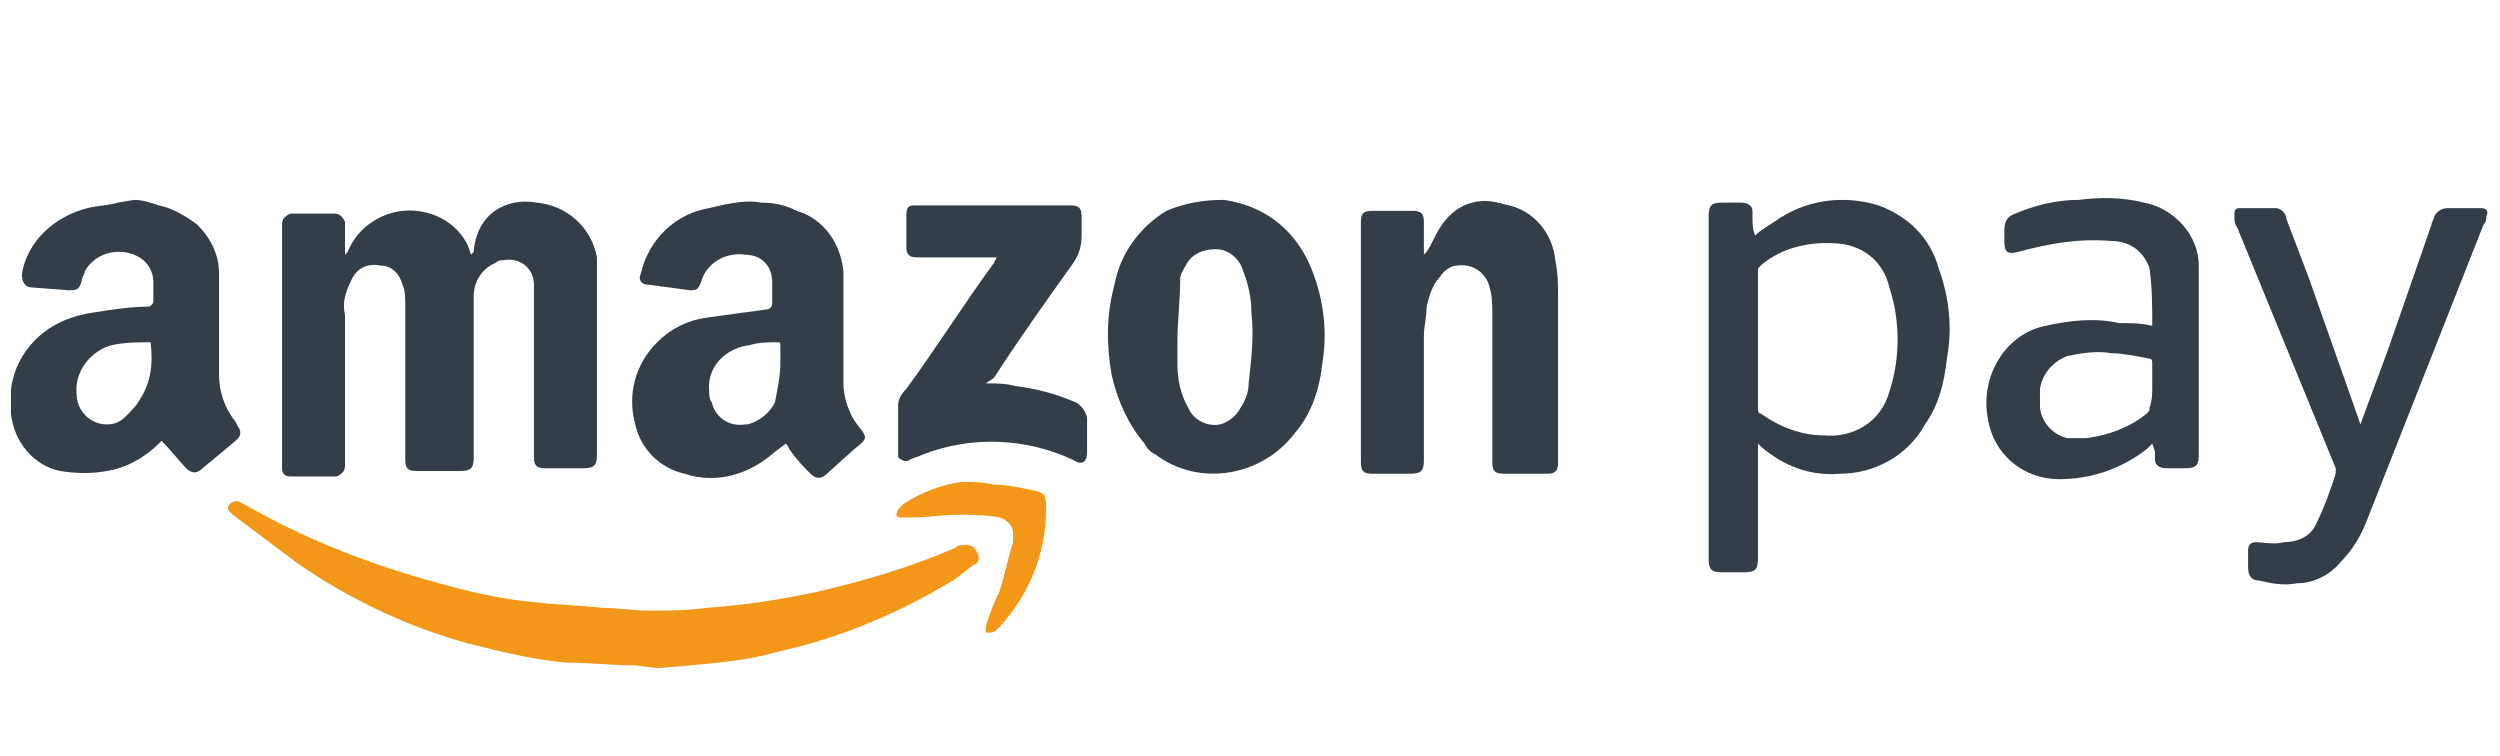 <?xml version="1.0" encoding="utf-8"?>
<!-- Generator: Adobe Illustrator 19.0.0, SVG Export Plug-In . SVG Version: 6.00 Build 0)  -->
<svg version="1.1" id="Ebene_1" xmlns="http://www.w3.org/2000/svg" xmlns:xlink="http://www.w3.org/1999/xlink" x="0px" y="0px"
	 viewBox="-258 396.9 91.3 27.6" style="enable-background:new -258 396.9 91.3 27.6;" xml:space="preserve">
<style type="text/css">
	.st0{fill:#333E48;}
	.st1{fill:#F39719;}
</style>
<title>Zeichenfläche 1</title>
<g id="amazon_pay">
	<path class="st0" d="M-238.4,404.3c1.1,0.1,2,0.9,2.2,2c0,0.3,0,0.6,0,0.9c0,2.1,0,4.2,0,6.3c0,0.4-0.1,0.5-0.5,0.5h-1.4
		c-0.3,0-0.4-0.1-0.4-0.4c0-2,0-3.9,0-5.9c0-0.1,0-0.2,0-0.4c0-0.6-0.5-1-1.1-0.9c-0.1,0-0.2,0-0.3,0.1c-0.5,0.2-0.8,0.7-0.8,1.2
		c0,0.3,0,0.6,0,1c0,1.6,0,3.2,0,4.9c0,0.4-0.1,0.5-0.5,0.5h-1.6c-0.3,0-0.4-0.1-0.4-0.4c0-1.9,0-3.7,0-5.6c0-0.3,0-0.6-0.1-0.8
		c-0.1-0.4-0.4-0.7-0.8-0.7c-0.5-0.1-0.9,0.1-1.1,0.6c-0.2,0.4-0.3,0.8-0.2,1.2c0,1.8,0,3.5,0,5.3c0,0.1,0,0.1,0,0.2
		c0,0.2-0.1,0.3-0.3,0.4c0,0,0,0,0,0h-1.7c-0.2,0-0.3-0.1-0.3-0.3c0,0,0,0,0-0.1c0-3,0-5.9,0-8.8c0-0.2,0.1-0.3,0.3-0.4
		c0,0,0.1,0,0.1,0h1.5c0.2,0,0.3,0.1,0.4,0.3c0,0,0,0.1,0,0.1c0,0.4,0,0.7,0,1.1l0.1-0.1c0.3-0.8,1.1-1.4,2-1.5c1-0.1,2,0.4,2.4,1.3
		l0.1,0.3l0,0l0.1-0.1C-240.6,404.7-239.5,404.1-238.4,404.3z"/>
	<path class="st0" d="M-230.2,404.3c0.5,0,0.9,0.1,1.3,0.3c1,0.3,1.6,1.2,1.7,2.2c0,0.4,0,0.7,0,1.1c0,1,0,2,0,3
		c0,0.5,0.2,1.1,0.5,1.5c0.4,0.5,0.4,0.5-0.1,0.9l-1,0.9c-0.2,0.2-0.4,0.2-0.6,0c-0.2-0.2-0.5-0.5-0.7-0.8c-0.1-0.1-0.1-0.2-0.2-0.3
		l-0.4,0.3c-0.9,0.8-2.1,1.2-3.3,0.8c-0.9-0.2-1.6-0.9-1.8-1.8c-0.3-1.1,0-2.2,0.8-3c0.5-0.5,1.1-0.8,1.8-0.9
		c0.7-0.1,1.5-0.2,2.2-0.3c0.1,0,0.2-0.1,0.2-0.2c0-0.2,0-0.5,0-0.8c0-0.6-0.4-1-1-1c-0.7-0.1-1.4,0.3-1.6,1
		c-0.1,0.3-0.2,0.3-0.4,0.3l-1.5-0.2c-0.3,0-0.4-0.2-0.3-0.4c0.3-1.3,1.3-2.2,2.5-2.4C-231.3,404.3-230.7,404.2-230.2,404.3z
		 M-229.5,410.1c0-0.1,0-0.3,0-0.5c0-0.2,0-0.2-0.1-0.2c-0.3,0-0.7,0-1,0.1c-0.9,0.1-1.6,0.8-1.5,1.7c0,0.1,0,0.3,0.1,0.4
		c0.1,0.5,0.6,0.9,1.2,0.8c0,0,0,0,0.1,0c0.4-0.1,0.8-0.4,1-0.8C-229.6,411.1-229.5,410.6-229.5,410.1z"/>
	<path class="st0" d="M-253.1,404.2c0.3,0,0.6,0.1,0.9,0.2c0.5,0.1,1,0.4,1.4,0.7c0.5,0.5,0.8,1.1,0.8,1.8c0,1.2,0,2.5,0,3.7
		c0,0.6,0.2,1.2,0.6,1.7l0.1,0.2c0.1,0.1,0.1,0.3,0,0.4c0,0,0,0-0.1,0.1l-1.2,1c-0.2,0.2-0.4,0.2-0.6,0c-0.2-0.2-0.6-0.7-0.9-1
		l-0.1,0.1c-0.5,0.5-1.2,0.9-1.9,1c-0.5,0.1-1.1,0.1-1.7,0c-1-0.2-1.7-1.1-1.8-2.1c0-0.1,0-0.1,0-0.2v-0.6c0,0,0-0.1,0-0.1
		c0.1-0.7,0.4-1.3,0.9-1.8c0.6-0.6,1.4-0.9,2.2-1c0.6-0.1,1.3-0.2,1.9-0.2c0.1,0,0.2-0.1,0.2-0.2c0-0.1,0-0.4,0-0.7
		c0-0.4-0.2-0.7-0.5-0.9c-0.7-0.4-1.6-0.2-2,0.5c0,0.1-0.1,0.2-0.1,0.3c-0.1,0.4-0.2,0.4-0.5,0.4l-1.3-0.1c-0.3,0-0.4-0.2-0.4-0.5
		c0.2-1.2,1.2-2.1,2.4-2.4c0.4-0.1,0.8-0.1,1.1-0.2L-253.1,404.2z M-252.5,409.4c-0.5,0-0.9,0-1.4,0.1c-0.8,0.2-1.4,1-1.3,1.8
		c0,0.6,0.5,1.1,1.1,1.1c0.3,0,0.5-0.1,0.7-0.3c0.2-0.2,0.4-0.4,0.5-0.6C-252.5,410.9-252.4,410.2-252.5,409.4L-252.5,409.4z"/>
	<path class="st0" d="M-203.3,404.3l0.4,0.1c0.9,0.2,1.6,1,1.7,2c0.1,0.5,0.1,0.9,0.1,1.4c0,2,0,4,0,6c0,0.3-0.1,0.4-0.4,0.4h-1.6
		c-0.3,0-0.4-0.1-0.4-0.4c0-1.8,0-3.6,0-5.4c0-0.3,0-0.7-0.1-1c-0.1-0.5-0.6-0.9-1.2-0.8c-0.2,0-0.5,0.2-0.6,0.4
		c-0.3,0.3-0.4,0.7-0.5,1.1c0,0.4-0.1,0.7-0.1,1.1c0,1.5,0,3,0,4.5c0,0.4-0.1,0.5-0.5,0.5h-1.4c-0.3,0-0.4-0.1-0.4-0.4
		c0-2.9,0-5.8,0-8.8c0-0.3,0.1-0.4,0.4-0.4h1.5c0.3,0,0.4,0.1,0.4,0.4s0,0.8,0,1.2l0.1-0.1c0.2-0.3,0.3-0.6,0.5-0.9
		C-204.9,404.4-204.1,404.1-203.3,404.3z"/>
	<path class="st0" d="M-213.3,404.2c1.4,0.2,2.5,1,3.1,2.3c0.5,1.1,0.7,2.4,0.5,3.6c-0.1,1-0.4,1.9-1,2.6c-1.2,1.6-3.5,2-5.1,0.8
		c-0.2-0.1-0.3-0.2-0.4-0.4c-0.6-0.7-1-1.6-1.2-2.5c-0.2-1.1-0.2-2.2,0.1-3.3c0.2-1.1,0.9-2.1,1.9-2.7
		C-214.7,404.3-214,404.2-213.3,404.2z M-215,409.4c0,0.2,0,0.5,0,0.8c0,0.5,0.1,1.1,0.4,1.6c0.2,0.5,0.9,0.8,1.4,0.5
		c0.2-0.1,0.4-0.3,0.5-0.5c0.2-0.3,0.3-0.6,0.3-0.9c0.1-0.9,0.2-1.7,0.1-2.6c0-0.5-0.1-1-0.3-1.5c-0.1-0.4-0.5-0.8-1-0.8
		c-0.5,0-0.9,0.2-1.1,0.6c-0.1,0.2-0.2,0.3-0.2,0.5C-214.9,407.9-215,408.6-215,409.4L-215,409.4z"/>
	<path class="st1" d="M-234.8,421.2c-0.8,0-1.7-0.1-2.5-0.1c-1.2-0.1-2.4-0.4-3.6-0.7c-2.2-0.6-4.3-1.6-6.2-2.9
		c-0.8-0.6-1.6-1.2-2.4-1.8l-0.1-0.1c-0.1-0.1-0.1-0.2,0-0.3c0.1-0.1,0.2-0.1,0.3-0.1l1.1,0.6c2.1,1.1,4.3,1.9,6.6,2.5
		c1.1,0.3,2.1,0.5,3.2,0.6c0.8,0.1,1.6,0.1,2.4,0.2c0.6,0,1.1,0.1,1.7,0.1c0.6,0,1.4,0,2.1-0.1c1.4-0.1,2.7-0.3,4.1-0.6
		c1.7-0.4,3.4-0.9,5-1.6c0.1-0.1,0.2-0.1,0.4-0.1c0.2,0,0.3,0.1,0.4,0.3c0.1,0.2,0,0.4-0.1,0.4c-0.3,0.2-0.5,0.4-0.8,0.6
		c-2,1.2-4.1,2.1-6.4,2.6c-1,0.3-2.1,0.4-3.2,0.5l-1.2,0.1L-234.8,421.2z"/>
	<path class="st0" d="M-193.9,405.5c0.2-0.2,0.4-0.3,0.7-0.5c1.1-0.8,2.5-1,3.8-0.6c1.1,0.4,1.9,1.2,2.2,2.3
		c0.4,1.1,0.5,2.2,0.3,3.3c-0.1,0.9-0.3,1.7-0.8,2.4c-0.6,1.1-1.8,1.8-3.1,1.8c-1.1,0.1-2.1-0.3-2.9-1l-0.1-0.1v0.2c0,1.3,0,2.7,0,4
		c0,0.4-0.1,0.5-0.5,0.5h-0.8c-0.4,0-0.5-0.1-0.5-0.5c0-3.3,0-6.5,0-9.8c0-0.9,0-1.8,0-2.7c0-0.4,0.1-0.5,0.5-0.5h0.7
		c0.2,0,0.4,0.1,0.4,0.3c0,0,0,0,0,0C-194,405.1-194,405.3-193.9,405.5z M-193.8,409.3c0,0.8,0,1.6,0,2.5c0,0.1,0,0.2,0.1,0.2
		c0.7,0.5,1.5,0.8,2.3,0.8c1.1,0.1,2.1-0.5,2.4-1.6c0.4-1.2,0.4-2.6,0-3.8c-0.2-0.9-0.9-1.5-1.8-1.6c-1-0.1-2.1,0.1-2.9,0.8
		c-0.1,0.1-0.1,0.1-0.1,0.2C-193.8,407.6-193.8,408.4-193.8,409.3z"/>
	<path class="st0" d="M-222,410.9c0.4,0,0.7,0,1.1,0.1c0.8,0.1,1.5,0.3,2.2,0.6c0.2,0.1,0.4,0.4,0.4,0.6c0,0.4,0,0.8,0,1.2
		c0,0.4-0.2,0.5-0.5,0.3c-1.7-0.8-3.7-0.9-5.5-0.2c-0.2,0.1-0.3,0.1-0.5,0.2c-0.1,0.1-0.3,0-0.4-0.1c0,0,0-0.1,0-0.1
		c0-0.6,0-1.2,0-1.8c0-0.2,0.1-0.4,0.3-0.6c1.1-1.5,2.1-3.1,3.2-4.6l0.1-0.2h-2.9c-0.3,0-0.4-0.1-0.4-0.4c0-0.3,0-0.7,0-1.1
		c0-0.4,0.1-0.4,0.4-0.4h5.6c0.3,0,0.4,0.1,0.4,0.4s0,0.5,0,0.7c0,0.4-0.1,0.7-0.3,1c-1,1.4-2,2.8-2.9,4.2L-222,410.9z"/>
	<path class="st0" d="M-179.4,408.8c0-0.7,0-1.4-0.1-2.1c-0.2-0.6-0.7-1-1.4-1c-1.2-0.1-2.3,0.1-3.4,0.4c-0.4,0.1-0.5,0-0.5-0.4
		c0-0.1,0-0.3,0-0.4c0-0.3,0.1-0.5,0.4-0.6c0.7-0.3,1.5-0.5,2.3-0.5c0.8-0.1,1.6-0.1,2.4,0.1c1.1,0.2,2,1.2,2,2.3c0,0.3,0,0.5,0,0.8
		c0,2,0,4.1,0,6.1c0,0.4-0.1,0.5-0.5,0.5h-0.7c-0.2,0-0.4-0.1-0.4-0.3c0,0,0,0,0,0c0-0.1,0-0.2,0-0.3l-0.1-0.3l-0.2,0.2
		c-0.9,0.7-2,1.1-3.2,1.1c-1.3,0-2.4-0.9-2.6-2.2c-0.3-1.5,0.6-3.1,2.1-3.4c0.9-0.2,1.8-0.3,2.7-0.1
		C-180.2,408.7-179.8,408.7-179.4,408.8z M-179.4,411c0-0.3,0-0.5,0-0.8c0-0.1,0-0.2-0.1-0.2c0,0,0,0,0,0c-0.5-0.1-1-0.2-1.4-0.2
		c-0.5-0.1-1.1,0-1.6,0.1c-0.5,0.2-0.9,0.6-1,1.2c0,0.2,0,0.4,0,0.6c0,0.6,0.5,1.1,1,1.2c0.2,0,0.5,0,0.7,0c0.8-0.1,1.6-0.4,2.2-0.9
		c0.1-0.1,0.1-0.1,0.1-0.2C-179.4,411.5-179.4,411.3-179.4,411L-179.4,411z"/>
	<path class="st0" d="M-171.8,412.4l1-2.7l1.6-4.6c0-0.1,0.1-0.2,0.1-0.3c0.1-0.2,0.3-0.3,0.5-0.3h1.2c0.2,0,0.3,0.1,0.2,0.3
		c0,0.1,0,0.2-0.1,0.3l-4.3,10.9c-0.2,0.5-0.5,1-0.9,1.4c-0.4,0.5-1,0.8-1.6,0.8c-0.5,0.1-1,0-1.4-0.1c-0.3,0-0.4-0.2-0.4-0.5
		c0,0,0,0,0,0c0-0.2,0-0.4,0-0.6s0.1-0.3,0.3-0.3c0.2,0,0.7,0.1,1,0c0.5,0,1-0.2,1.2-0.7c0.3-0.6,0.5-1.2,0.7-1.8c0-0.1,0-0.1,0-0.2
		l-3.6-8.8c-0.1-0.1-0.1-0.3-0.1-0.4c0-0.2,0-0.3,0.2-0.3h1.3c0.2,0,0.4,0.2,0.4,0.4l0.8,2.1l1.8,5.1L-171.8,412.4z"/>
	<path class="st1" d="M-221.7,414.6c0.5,0,0.9,0.1,1.4,0.2c0.5,0.1,0.5,0.2,0.5,0.7c0,1.6-0.6,3.1-1.7,4.3c-0.1,0.1-0.2,0.2-0.3,0.2
		c-0.1,0-0.2,0-0.2,0c0,0,0-0.1,0-0.2c0.1-0.4,0.3-0.9,0.5-1.3c0.2-0.6,0.3-1.2,0.5-1.8c0-0.1,0-0.2,0-0.3c0-0.3-0.2-0.5-0.5-0.6
		c0,0,0,0,0,0c-0.5-0.1-1-0.1-1.5-0.1c-0.6,0-1.1,0.1-1.7,0.1c-0.1,0-0.3,0-0.4,0c-0.2,0-0.2-0.1-0.1-0.3c0.1-0.1,0.1-0.1,0.2-0.2
		c0.6-0.4,1.4-0.7,2.1-0.8C-222.5,414.5-222.1,414.5-221.7,414.6z"/>
</g>
</svg>
